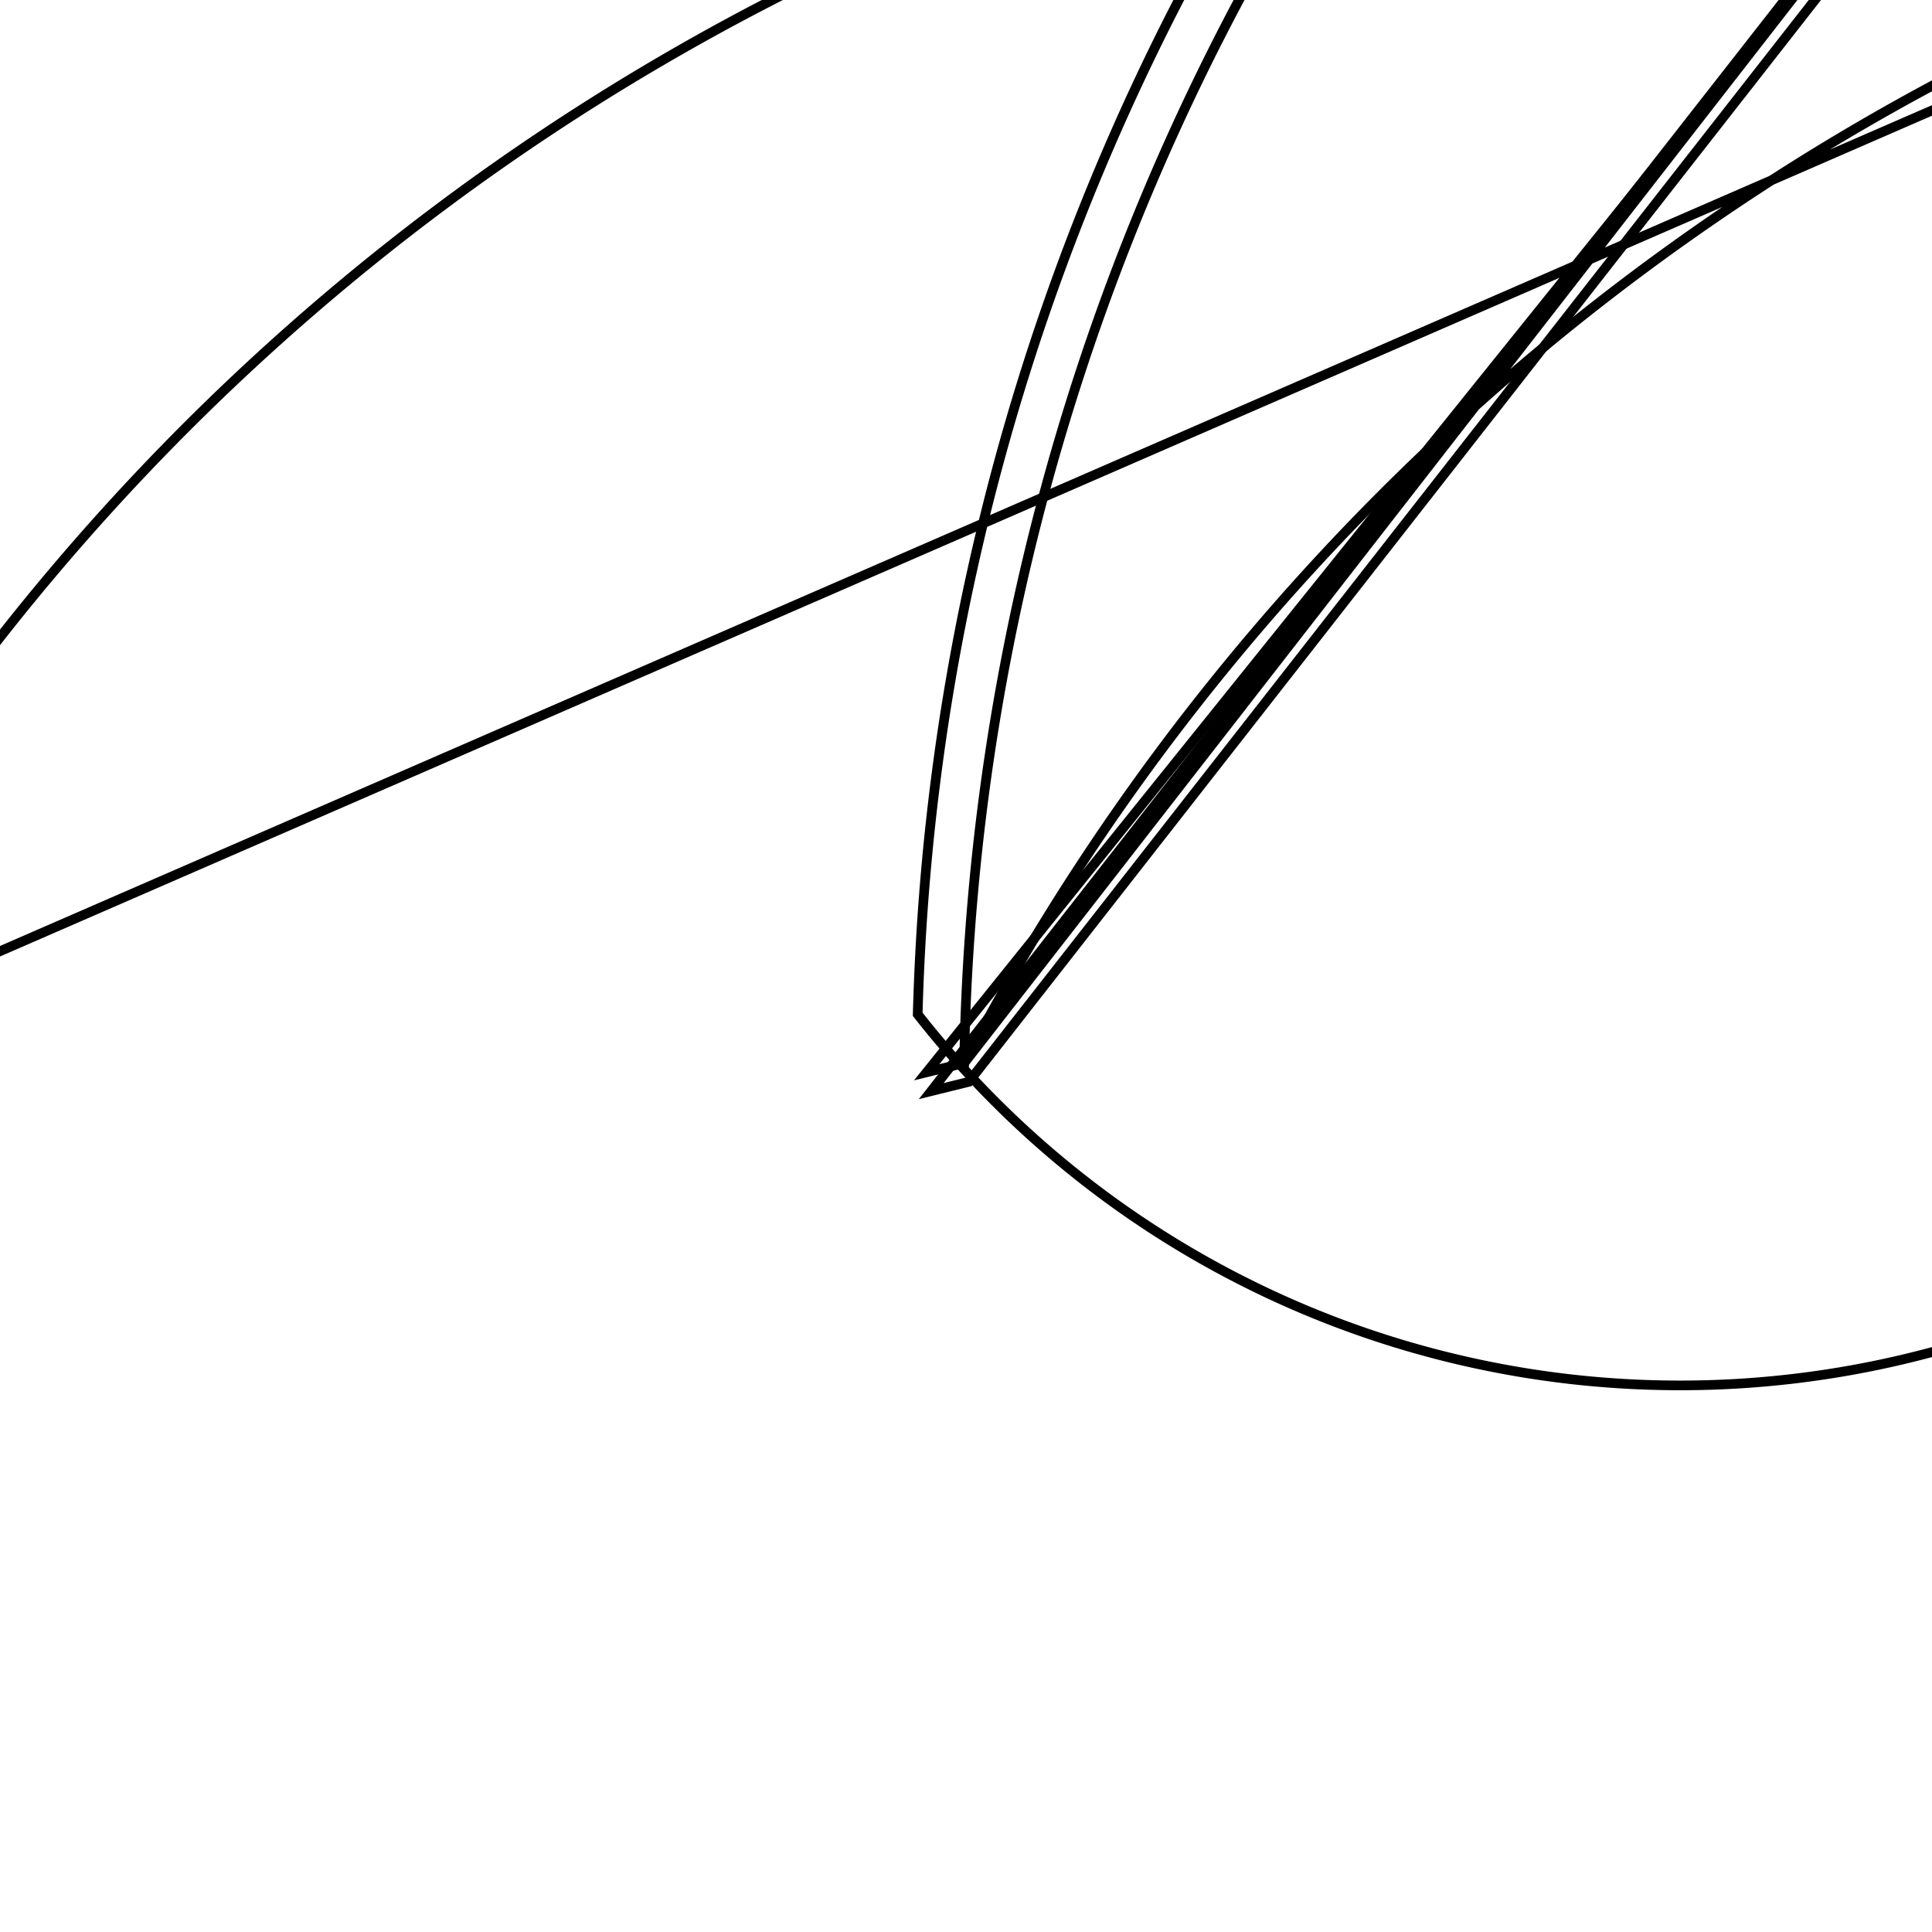 <svg version='1.1' x='0px' y='0px' viewBox='-10 -10 20 20' xmlns='http://www.w3.org/2000/svg'><style>path{stroke:black; stroke-width: 0.1; fill: transparent}</style><path d='M-11.85,0.5,A0.15,0.15,0,0,1,-12.15,0.5,A0.15,0.15,0,0,1,-11.85,0.5,Z'/>
<path d='M-0.407,1.1,L-0.019,1.005,L-0.019,1.005,A24.254,24.254,0,0,1,18.251,-22.1,Z'/>
<path d='M18.254,-22.5,A24.254,24.254,0,0,1,18.251,-22.1,L0.029,1.199,L0.029,1.199,L-0.36,1.295,Z'/>
<path d='M-11.85,0.5,A0.15,0.15,0,0,1,-12.15,0.5,A0.15,0.15,0,0,1,-11.85,0.5,Z'/>
<path d='M-11.5,0.5,A0.5,0.5,0,0,1,-12.5,0.5,A24.254,24.254,0,0,1,15.285,-11.873,A0.5,0.5,0,0,1,-0.5,0.5,A24.254,24.254,0,0,1,18.254,-22.481,L-0.019,1.005,L-0.019,1.005,A24.254,24.254,0,0,1,15.483,-11.243,Z'/></svg>